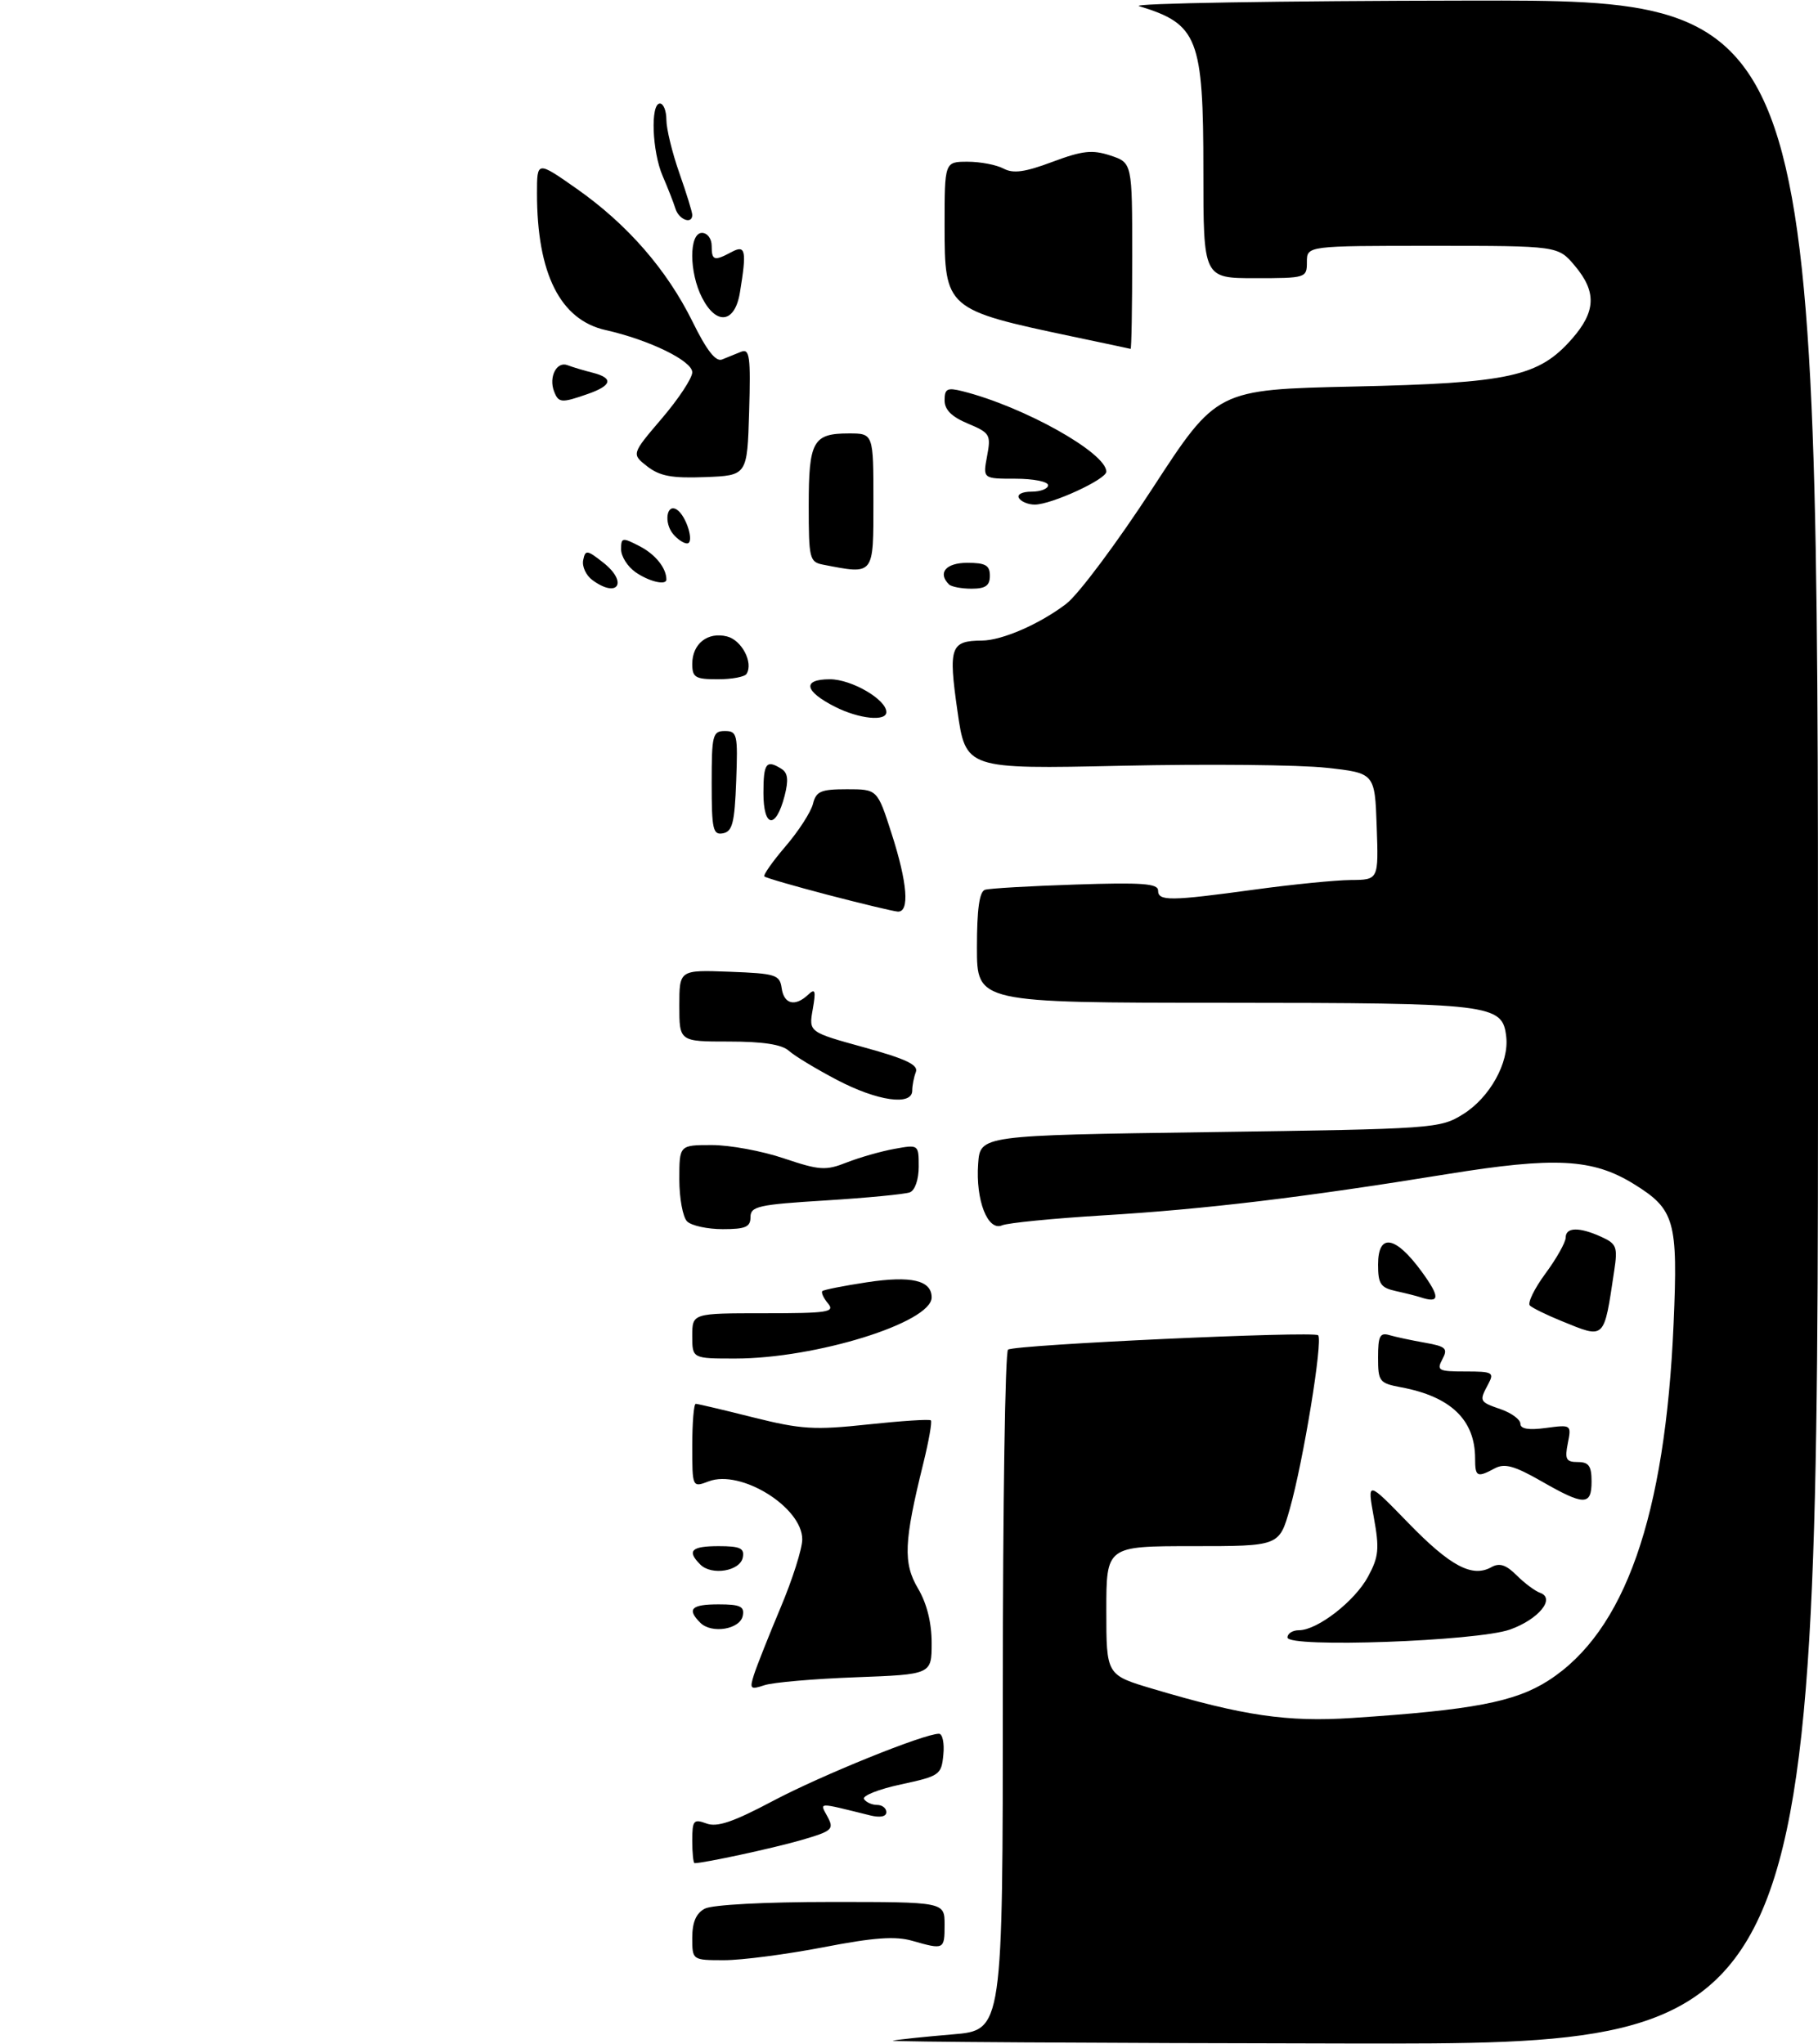 <?xml version="1.0" encoding="UTF-8" standalone="no"?>
<!DOCTYPE svg PUBLIC "-//W3C//DTD SVG 1.1//EN" "http://www.w3.org/Graphics/SVG/1.1/DTD/svg11.dtd" >
<svg xmlns="http://www.w3.org/2000/svg" xmlns:xlink="http://www.w3.org/1999/xlink" version="1.1" viewBox="0 0 281 316">
 <g >
 <path fill="currentColor"
d=" M 138.00 315.44 C 138.82 315.26 142.99 314.83 147.25 314.47 C 155.00 313.83 155.00 313.83 155.00 261.47 C 155.00 232.68 155.36 208.89 155.81 208.62 C 157.05 207.85 203.06 205.73 203.74 206.40 C 204.51 207.17 201.45 225.89 199.35 233.27 C 197.72 239.00 197.72 239.00 184.36 239.00 C 171.00 239.00 171.00 239.00 171.00 248.96 C 171.00 258.92 171.00 258.92 178.13 261.04 C 192.20 265.23 198.97 266.22 209.00 265.56 C 227.58 264.34 234.14 263.09 239.29 259.80 C 251.14 252.23 257.39 234.43 258.68 204.62 C 259.37 188.68 258.87 186.94 252.53 183.02 C 246.18 179.10 240.37 178.79 223.69 181.49 C 201.44 185.10 186.27 186.92 170.50 187.87 C 162.80 188.34 155.78 189.03 154.89 189.41 C 152.67 190.37 150.78 185.52 151.19 179.89 C 151.50 175.50 151.50 175.50 187.00 175.00 C 221.72 174.51 222.58 174.45 226.14 172.23 C 230.26 169.67 233.28 164.25 232.81 160.24 C 232.23 155.21 230.73 155.03 189.25 155.01 C 151.00 155.00 151.00 155.00 151.00 146.47 C 151.00 140.52 151.38 137.82 152.25 137.54 C 152.94 137.32 159.24 136.96 166.25 136.73 C 176.48 136.39 179.00 136.57 179.00 137.65 C 179.00 139.32 180.81 139.30 194.00 137.50 C 199.78 136.71 206.43 136.05 208.79 136.03 C 213.08 136.00 213.08 136.00 212.79 127.75 C 212.50 119.50 212.50 119.50 205.00 118.68 C 200.88 118.22 186.65 118.08 173.39 118.37 C 149.27 118.89 149.27 118.89 147.98 109.85 C 146.57 100.01 146.91 99.05 151.78 99.02 C 154.90 98.99 160.70 96.47 164.80 93.34 C 166.68 91.91 172.68 83.87 178.14 75.48 C 188.07 60.22 188.07 60.22 209.28 59.75 C 233.31 59.22 237.84 58.23 242.97 52.38 C 246.68 48.16 246.80 45.10 243.41 41.08 C 240.82 38.00 240.82 38.00 221.41 38.00 C 202.00 38.00 202.00 38.00 202.00 40.50 C 202.00 42.96 201.87 43.00 194.00 43.00 C 186.00 43.00 186.00 43.00 186.00 26.45 C 186.00 5.87 185.16 3.71 176.06 0.95 C 174.65 0.52 197.69 0.13 227.25 0.09 C 281.00 0.00 281.00 0.00 281.00 158.00 C 281.00 316.00 281.00 316.00 208.75 315.88 C 169.01 315.82 137.18 315.62 138.00 315.44 Z  M 107.00 299.54 C 107.00 297.13 107.59 295.75 108.93 295.04 C 110.06 294.43 118.24 294.00 128.43 294.00 C 146.00 294.00 146.00 294.00 146.00 297.50 C 146.00 301.38 145.93 301.41 141.02 300.01 C 138.39 299.25 135.07 299.49 127.23 301.01 C 121.55 302.10 114.67 303.00 111.95 303.00 C 107.00 303.00 107.00 303.00 107.00 299.54 Z  M 107.00 284.53 C 107.00 281.39 107.20 281.14 109.19 281.87 C 110.84 282.49 113.33 281.64 119.44 278.40 C 126.88 274.45 142.81 268.00 145.13 268.00 C 145.68 268.00 145.99 269.46 145.81 271.24 C 145.51 274.36 145.24 274.54 139.25 275.83 C 135.81 276.57 133.24 277.59 133.55 278.09 C 133.86 278.59 134.77 279.00 135.56 279.00 C 136.35 279.00 137.00 279.50 137.00 280.12 C 137.00 280.81 136.04 281.00 134.50 280.62 C 126.17 278.56 126.69 278.55 127.91 280.83 C 128.95 282.78 128.66 283.04 123.77 284.46 C 119.46 285.70 108.81 288.00 107.36 288.00 C 107.16 288.00 107.00 286.44 107.00 284.53 Z  M 116.53 258.90 C 116.95 257.58 118.80 252.91 120.64 248.53 C 122.49 244.15 124.00 239.39 124.00 237.95 C 124.00 232.99 114.51 227.10 109.55 228.98 C 107.00 229.95 107.00 229.95 107.00 223.48 C 107.00 219.91 107.24 217.00 107.54 217.00 C 107.83 217.00 111.83 217.94 116.43 219.10 C 123.84 220.95 125.86 221.08 134.15 220.19 C 139.29 219.64 143.67 219.35 143.88 219.56 C 144.09 219.76 143.56 222.76 142.71 226.21 C 139.71 238.34 139.57 241.60 141.89 245.54 C 143.26 247.85 144.00 250.83 144.00 253.97 C 144.00 258.83 144.00 258.83 132.25 259.27 C 125.79 259.51 119.44 260.06 118.14 260.50 C 115.98 261.22 115.84 261.08 116.53 258.90 Z  M 199.00 253.12 C 199.00 252.50 199.80 252.00 200.77 252.00 C 203.62 252.00 209.41 247.51 211.46 243.70 C 213.11 240.64 213.23 239.41 212.34 234.52 C 211.32 228.87 211.32 228.87 217.68 235.42 C 224.18 242.11 227.56 243.91 230.53 242.24 C 231.77 241.55 232.79 241.88 234.41 243.50 C 235.62 244.71 237.26 245.94 238.06 246.22 C 240.46 247.09 237.80 250.32 233.40 251.89 C 228.31 253.70 199.00 254.75 199.00 253.12 Z  M 108.24 250.84 C 106.12 248.72 106.85 248.00 111.07 248.00 C 114.41 248.00 115.09 248.32 114.81 249.75 C 114.41 251.86 110.00 252.60 108.24 250.84 Z  M 108.24 241.84 C 106.12 239.72 106.85 239.00 111.07 239.00 C 114.41 239.00 115.09 239.32 114.81 240.75 C 114.41 242.86 110.00 243.60 108.24 241.84 Z  M 238.24 228.96 C 234.09 226.59 232.57 226.16 231.05 226.97 C 228.30 228.45 228.00 228.30 228.00 225.45 C 228.00 219.50 224.26 215.89 216.59 214.45 C 213.19 213.81 213.00 213.57 213.00 209.82 C 213.00 206.52 213.29 205.95 214.75 206.38 C 215.71 206.66 218.18 207.19 220.23 207.55 C 223.50 208.13 223.83 208.44 222.94 210.11 C 222.02 211.84 222.33 212.00 226.50 212.00 C 230.71 212.00 230.99 212.15 230.04 213.93 C 228.60 216.62 228.63 216.68 232.00 217.85 C 233.65 218.43 235.00 219.43 235.00 220.08 C 235.00 220.88 236.28 221.09 238.95 220.73 C 242.87 220.21 242.90 220.23 242.33 223.10 C 241.84 225.57 242.06 226.00 243.88 226.00 C 245.57 226.00 246.00 226.61 246.00 229.00 C 246.00 232.77 244.86 232.76 238.24 228.96 Z  M 107.00 206.50 C 107.00 203.00 107.00 203.00 118.12 203.00 C 127.97 203.00 129.10 202.83 127.98 201.48 C 127.28 200.64 126.89 199.78 127.11 199.57 C 127.32 199.37 130.43 198.75 134.00 198.21 C 140.84 197.17 144.00 197.91 144.00 200.55 C 144.00 204.43 126.10 210.00 113.63 210.00 C 107.00 210.00 107.00 210.00 107.00 206.50 Z  M 241.33 204.19 C 239.04 203.26 236.85 202.18 236.46 201.80 C 236.08 201.41 237.16 199.18 238.88 196.85 C 240.60 194.52 242.00 192.02 242.00 191.30 C 242.00 189.68 244.11 189.64 247.51 191.19 C 249.87 192.26 250.06 192.75 249.50 196.44 C 247.88 207.24 248.16 206.97 241.33 204.19 Z  M 219.50 200.51 C 218.95 200.33 217.26 199.90 215.75 199.57 C 213.39 199.05 213.00 198.46 213.00 195.48 C 213.00 190.56 215.67 190.99 219.74 196.56 C 222.64 200.54 222.58 201.54 219.50 200.51 Z  M 106.20 188.80 C 105.54 188.14 105.00 185.22 105.00 182.30 C 105.00 177.00 105.00 177.00 110.03 177.00 C 112.80 177.00 117.81 177.92 121.16 179.06 C 126.68 180.91 127.61 180.98 130.88 179.69 C 132.87 178.91 136.19 177.96 138.25 177.59 C 141.99 176.91 142.00 176.92 142.00 180.35 C 142.00 182.34 141.42 184.01 140.63 184.31 C 139.87 184.60 134.02 185.16 127.63 185.56 C 117.21 186.20 116.00 186.47 116.00 188.14 C 116.00 189.67 115.23 190.00 111.70 190.00 C 109.34 190.00 106.86 189.46 106.20 188.80 Z  M 129.35 166.92 C 126.13 165.23 122.79 163.21 121.92 162.42 C 120.84 161.45 117.90 161.00 112.67 161.00 C 105.00 161.00 105.00 161.00 105.00 155.46 C 105.00 149.92 105.00 149.92 112.75 150.21 C 119.92 150.48 120.52 150.67 120.82 152.75 C 121.17 155.24 122.90 155.66 124.92 153.75 C 126.01 152.72 126.13 153.13 125.62 156.02 C 125.00 159.54 125.00 159.54 133.56 161.90 C 140.06 163.69 141.98 164.61 141.56 165.71 C 141.25 166.51 141.00 167.80 141.00 168.58 C 141.00 170.98 135.61 170.21 129.35 166.92 Z  M 128.01 138.34 C 122.80 136.98 118.36 135.69 118.15 135.48 C 117.93 135.27 119.41 133.17 121.42 130.82 C 123.43 128.48 125.33 125.53 125.65 124.28 C 126.14 122.31 126.86 122.00 130.91 122.00 C 135.61 122.00 135.61 122.00 137.80 128.82 C 140.27 136.48 140.63 141.05 138.75 140.91 C 138.06 140.86 133.23 139.70 128.01 138.34 Z  M 110.00 121.07 C 110.00 113.61 110.15 113.00 112.04 113.00 C 113.95 113.00 114.06 113.52 113.79 120.74 C 113.55 127.18 113.21 128.53 111.75 128.81 C 110.20 129.11 110.00 128.22 110.00 121.07 Z  M 118.00 122.58 C 118.00 117.94 118.44 117.36 120.82 118.87 C 121.78 119.48 121.90 120.60 121.27 123.03 C 119.92 128.24 118.00 127.97 118.00 122.58 Z  M 129.06 109.25 C 124.30 106.83 123.96 105.00 128.28 105.00 C 131.62 105.00 137.00 108.13 137.00 110.07 C 137.00 111.57 132.77 111.13 129.06 109.25 Z  M 107.00 102.62 C 107.00 99.51 109.38 97.63 112.37 98.38 C 114.65 98.95 116.47 102.43 115.39 104.17 C 115.11 104.63 113.11 105.00 110.94 105.00 C 107.46 105.00 107.00 104.72 107.00 102.62 Z  M 91.58 89.68 C 90.59 88.96 89.94 87.57 90.14 86.59 C 90.47 84.95 90.72 84.98 93.26 86.98 C 97.10 90.01 95.52 92.56 91.58 89.68 Z  M 146.67 90.33 C 144.89 88.55 146.21 87.00 149.50 87.00 C 152.33 87.00 153.00 87.38 153.00 89.00 C 153.00 90.53 152.33 91.00 150.17 91.00 C 148.61 91.00 147.03 90.70 146.67 90.33 Z  M 98.22 88.44 C 97.00 87.59 96.00 86.00 96.00 84.92 C 96.00 83.07 96.18 83.04 98.88 84.44 C 101.30 85.69 103.00 87.81 103.00 89.58 C 103.00 90.54 100.29 89.89 98.22 88.44 Z  M 127.25 87.29 C 125.12 86.88 125.00 86.39 125.00 78.13 C 125.00 68.19 125.66 67.00 131.20 67.00 C 135.00 67.00 135.00 67.00 135.00 77.50 C 135.00 89.04 135.17 88.82 127.25 87.29 Z  M 104.04 82.55 C 102.58 80.79 103.04 77.76 104.62 78.78 C 106.10 79.74 107.39 84.00 106.19 84.00 C 105.67 84.00 104.70 83.35 104.04 82.55 Z  M 157.50 77.00 C 157.15 76.43 157.99 76.00 159.44 76.00 C 160.85 76.00 162.00 75.55 162.00 75.00 C 162.00 74.45 159.73 74.00 156.95 74.00 C 151.91 74.00 151.91 74.00 152.57 70.50 C 153.19 67.19 153.02 66.91 149.61 65.48 C 147.09 64.43 146.00 63.34 146.00 61.88 C 146.00 60.09 146.41 59.88 148.75 60.47 C 158.19 62.83 171.00 69.99 171.00 72.91 C 171.00 74.10 162.52 78.00 159.93 78.00 C 158.93 78.00 157.84 77.55 157.50 77.00 Z  M 100.05 72.10 C 97.60 70.19 97.60 70.19 102.30 64.68 C 104.88 61.66 107.00 58.45 107.00 57.55 C 107.00 55.78 100.36 52.54 93.60 51.02 C 86.59 49.45 83.00 42.29 83.00 29.89 C 83.00 24.87 83.00 24.87 89.13 29.17 C 96.98 34.68 103.07 41.68 107.05 49.74 C 109.22 54.16 110.63 55.96 111.60 55.57 C 112.37 55.26 113.69 54.72 114.54 54.38 C 115.87 53.84 116.04 55.07 115.79 63.63 C 115.50 73.50 115.50 73.50 109.00 73.75 C 103.86 73.95 101.99 73.60 100.05 72.10 Z  M 85.64 60.50 C 84.78 58.27 86.05 55.80 87.72 56.45 C 88.53 56.76 90.27 57.28 91.59 57.61 C 94.87 58.44 94.61 59.59 90.85 60.90 C 86.77 62.33 86.33 62.29 85.64 60.50 Z  M 165.81 52.03 C 146.19 47.89 146.00 47.73 146.00 34.85 C 146.00 25.00 146.00 25.00 149.57 25.00 C 151.53 25.00 154.02 25.48 155.11 26.06 C 156.61 26.86 158.41 26.62 162.67 25.02 C 167.33 23.28 168.82 23.12 171.63 24.04 C 175.00 25.16 175.00 25.16 175.00 39.58 C 175.00 47.51 174.89 53.97 174.75 53.93 C 174.61 53.89 170.59 53.03 165.81 52.03 Z  M 108.53 46.05 C 106.50 42.13 106.48 36.00 108.50 36.00 C 109.33 36.00 110.00 36.89 110.00 38.00 C 110.00 40.28 110.38 40.40 113.07 38.96 C 115.25 37.79 115.44 38.70 114.36 45.25 C 113.58 49.95 110.74 50.34 108.53 46.05 Z  M 104.40 32.25 C 104.10 31.29 103.21 29.02 102.43 27.22 C 100.79 23.45 100.51 16.00 102.00 16.00 C 102.55 16.00 103.00 17.14 103.00 18.52 C 103.00 19.91 103.90 23.61 105.00 26.74 C 106.10 29.87 107.00 32.78 107.00 33.22 C 107.00 34.74 104.93 33.97 104.40 32.25 Z "/>
</g>
</svg>